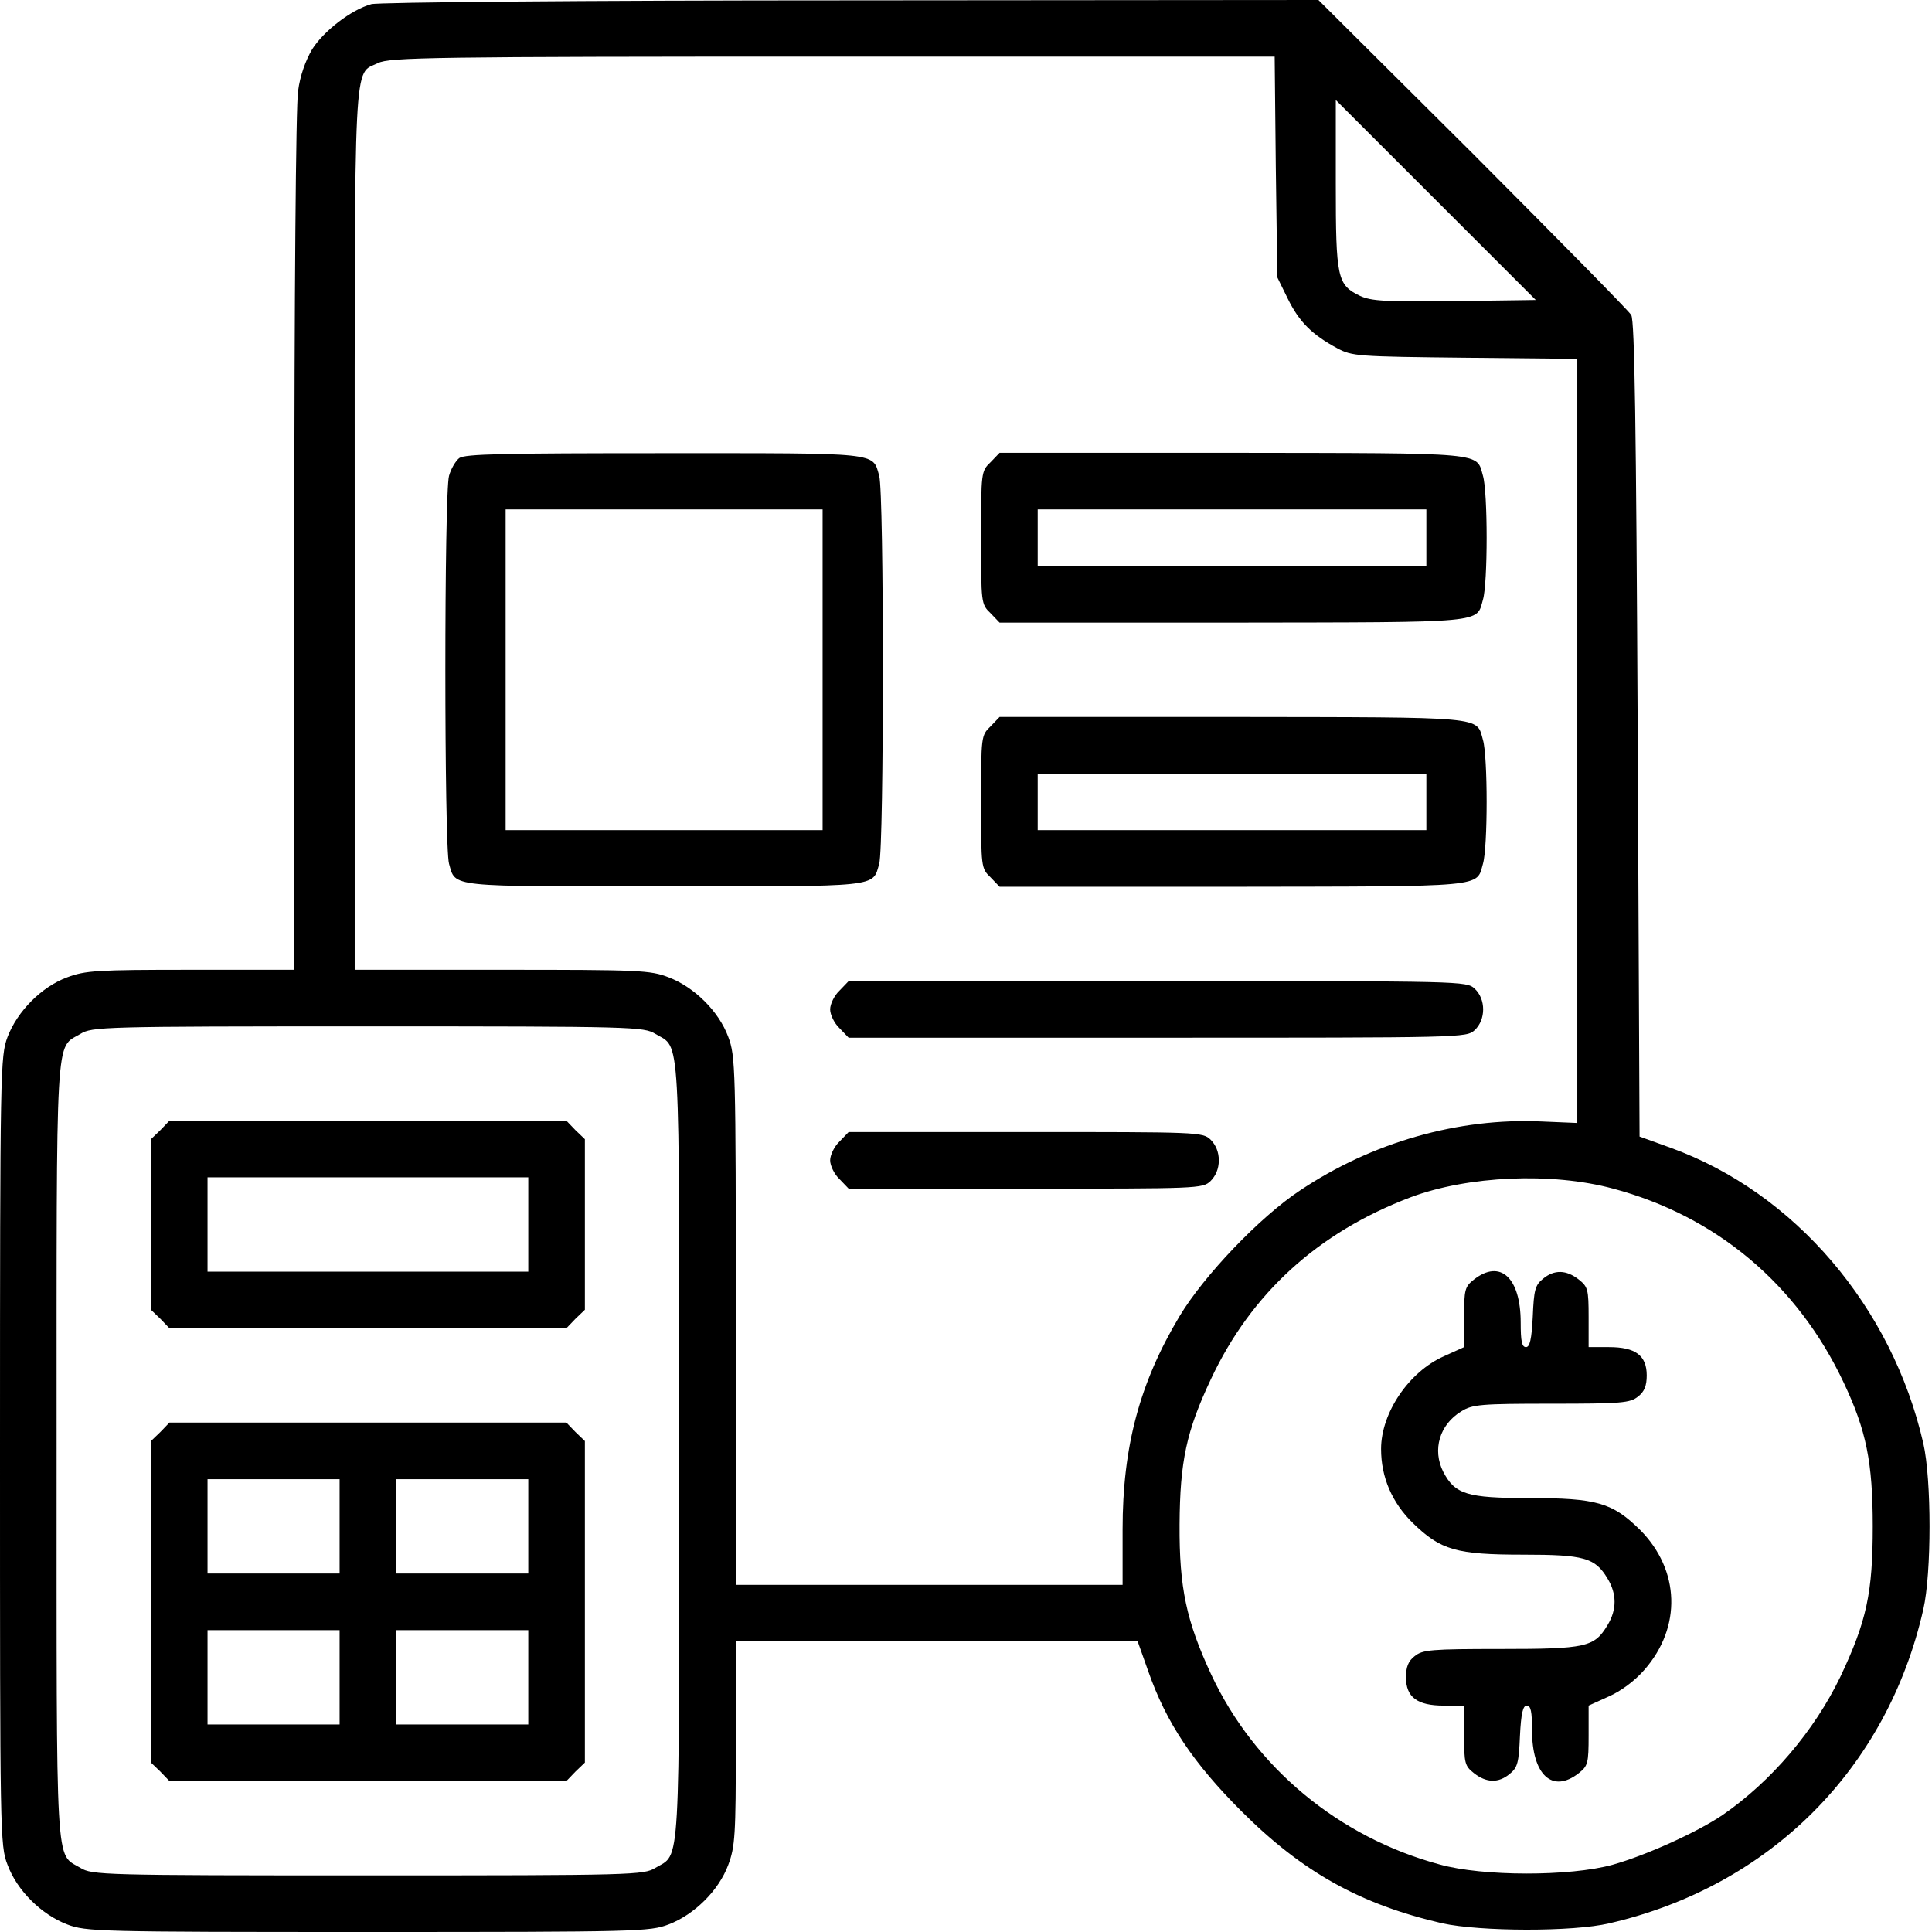<?xml version="1.0" standalone="no"?>
<!DOCTYPE svg PUBLIC "-//W3C//DTD SVG 20010904//EN"
 "http://www.w3.org/TR/2001/REC-SVG-20010904/DTD/svg10.dtd">
<svg version="1.0" xmlns="http://www.w3.org/2000/svg"
 width="512pt" height="512pt" viewBox="0 0 512 512"
 preserveAspectRatio="xMidYMid meet">

<g transform="translate(0,512) scale(0.1,-0.1)"
fill="#000000" stroke="none">
<path d="M984 5109 c-54 -15 -127 -72 -157 -120 -17 -29 -32 -70 -37 -110 -6
-36 -10 -558 -10 -1196 l0 -1133 -275 0 c-249 0 -279 -2 -327 -20 -68 -25
-132 -90 -158 -158 -19 -51 -20 -81 -20 -1097 0 -1018 0 -1046 20 -1097 25
-68 90 -132 158 -158 50 -19 80 -20 797 -20 717 0 747 1 797 20 68 26 133 90
158 158 18 48 20 78 20 322 l0 270 533 0 532 0 28 -79 c48 -137 119 -243 247
-371 162 -162 316 -247 532 -297 100 -22 347 -23 443 0 425 98 736 409 832
832 22 96 22 344 0 440 -83 362 -341 664 -669 783 l-83 30 -5 1078 c-4 803 -8
1084 -17 1099 -6 11 -196 203 -420 428 l-409 407 -1240 -1 c-710 0 -1252 -5
-1270 -10z m2397 -431 l4 -293 28 -57 c30 -61 64 -95 131 -131 39 -21 54 -22
339 -25 l297 -3 0 -1013 0 -1012 -95 4 c-220 10 -449 -55 -640 -183 -106 -70
-255 -226 -319 -333 -106 -177 -151 -346 -151 -565 l0 -147 -512 0 -513 0 0
700 c0 674 -1 701 -20 752 -25 68 -90 132 -158 158 -49 19 -78 20 -442 20
l-390 0 0 1165 c0 1283 -4 1206 62 1238 30 15 143 17 1204 17 l1172 0 3 -292z
m474 -356 c-184 -2 -221 0 -251 14 -60 29 -64 47 -64 296 l0 223 265 -265 265
-265 -215 -3z m-2118 -1942 c67 -40 63 28 63 -1105 0 -1133 4 -1065 -63 -1105
-31 -19 -56 -20 -762 -20 -706 0 -731 1 -762 20 -67 40 -63 -28 -63 1105 0
1133 -4 1065 63 1105 31 19 56 20 762 20 706 0 731 -1 762 -20z m2538 -410
c273 -73 488 -253 611 -514 60 -127 77 -211 77 -381 0 -176 -16 -251 -86 -399
-69 -143 -183 -277 -312 -366 -68 -46 -203 -107 -292 -132 -113 -31 -344 -31
-458 1 -267 72 -490 257 -605 503 -66 142 -85 230 -84 398 1 167 18 247 83
385 107 228 284 389 529 482 152 57 374 67 537 23z"/>
<path d="M1217 3906 c-10 -8 -22 -29 -27 -47 -13 -45 -13 -983 0 -1028 18 -63
-6 -60 570 -60 576 0 552 -3 570 60 13 45 13 983 0 1028 -18 63 6 60 -570 60
-426 0 -528 -2 -543 -13z m963 -561 l0 -425 -420 0 -420 0 0 425 0 425 420 0
420 0 0 -425z"/>
<path d="M2625 3895 c-25 -24 -25 -27 -25 -200 0 -173 0 -176 25 -200 l24 -25
618 0 c677 1 645 -2 663 61 13 44 13 284 0 328 -18 63 14 60 -663 61 l-618 0
-24 -25z m1155 -200 l0 -75 -515 0 -515 0 0 75 0 75 515 0 515 0 0 -75z"/>
<path d="M2625 3195 c-25 -24 -25 -27 -25 -200 0 -173 0 -176 25 -200 l24 -25
618 0 c677 1 645 -2 663 61 13 44 13 284 0 328 -18 63 14 60 -663 61 l-618 0
-24 -25z m1155 -200 l0 -75 -515 0 -515 0 0 75 0 75 515 0 515 0 0 -75z"/>
<path d="M2225 2495 c-14 -13 -25 -36 -25 -50 0 -14 11 -37 25 -50 l24 -25
819 0 c810 0 818 0 840 20 30 28 30 82 0 110 -22 20 -30 20 -840 20 l-819 0
-24 -25z"/>
<path d="M2225 2095 c-14 -13 -25 -36 -25 -50 0 -14 11 -37 25 -50 l24 -25
469 0 c457 0 469 0 490 20 14 14 22 33 22 55 0 22 -8 41 -22 55 -21 20 -33 20
-490 20 l-469 0 -24 -25z"/>
<path d="M425 2125 l-25 -24 0 -226 0 -226 25 -24 24 -25 526 0 526 0 24 25
25 24 0 226 0 226 -25 24 -24 25 -526 0 -526 0 -24 -25z m975 -250 l0 -125
-425 0 -425 0 0 125 0 125 425 0 425 0 0 -125z"/>
<path d="M425 1325 l-25 -24 0 -426 0 -426 25 -24 24 -25 526 0 526 0 24 25
25 24 0 426 0 426 -25 24 -24 25 -526 0 -526 0 -24 -25z m475 -250 l0 -125
-175 0 -175 0 0 125 0 125 175 0 175 0 0 -125z m500 0 l0 -125 -175 0 -175 0
0 125 0 125 175 0 175 0 0 -125z m-500 -400 l0 -125 -175 0 -175 0 0 125 0
125 175 0 175 0 0 -125z m500 0 l0 -125 -175 0 -175 0 0 125 0 125 175 0 175
0 0 -125z"/>
<path d="M3906 1729 c-24 -19 -26 -26 -26 -100 l0 -79 -53 -24 c-93 -41 -167
-150 -167 -246 0 -75 29 -142 84 -196 74 -72 115 -84 293 -84 161 0 190 -8
223 -63 25 -41 25 -83 0 -124 -35 -58 -56 -63 -283 -63 -185 0 -207 -2 -228
-19 -17 -13 -23 -29 -23 -56 0 -53 30 -75 100 -75 l54 0 0 -79 c0 -74 2 -81
26 -100 33 -26 65 -27 95 -2 21 17 24 30 27 100 3 61 8 81 18 81 11 0 14 -16
14 -65 0 -119 54 -169 124 -114 24 19 26 26 26 100 l0 79 53 24 c32 14 69 41
95 71 99 113 94 264 -11 370 -74 73 -115 85 -296 85 -163 0 -195 10 -226 69
-30 59 -10 126 48 161 29 18 51 20 238 20 187 0 209 2 230 19 17 13 23 29 23
56 0 53 -30 75 -100 75 l-54 0 0 79 c0 74 -2 81 -26 100 -33 26 -65 27 -95 2
-21 -17 -24 -30 -27 -100 -3 -61 -8 -81 -18 -81 -11 0 -14 16 -14 65 0 119
-54 169 -124 114z"/>
</g>
</svg>
